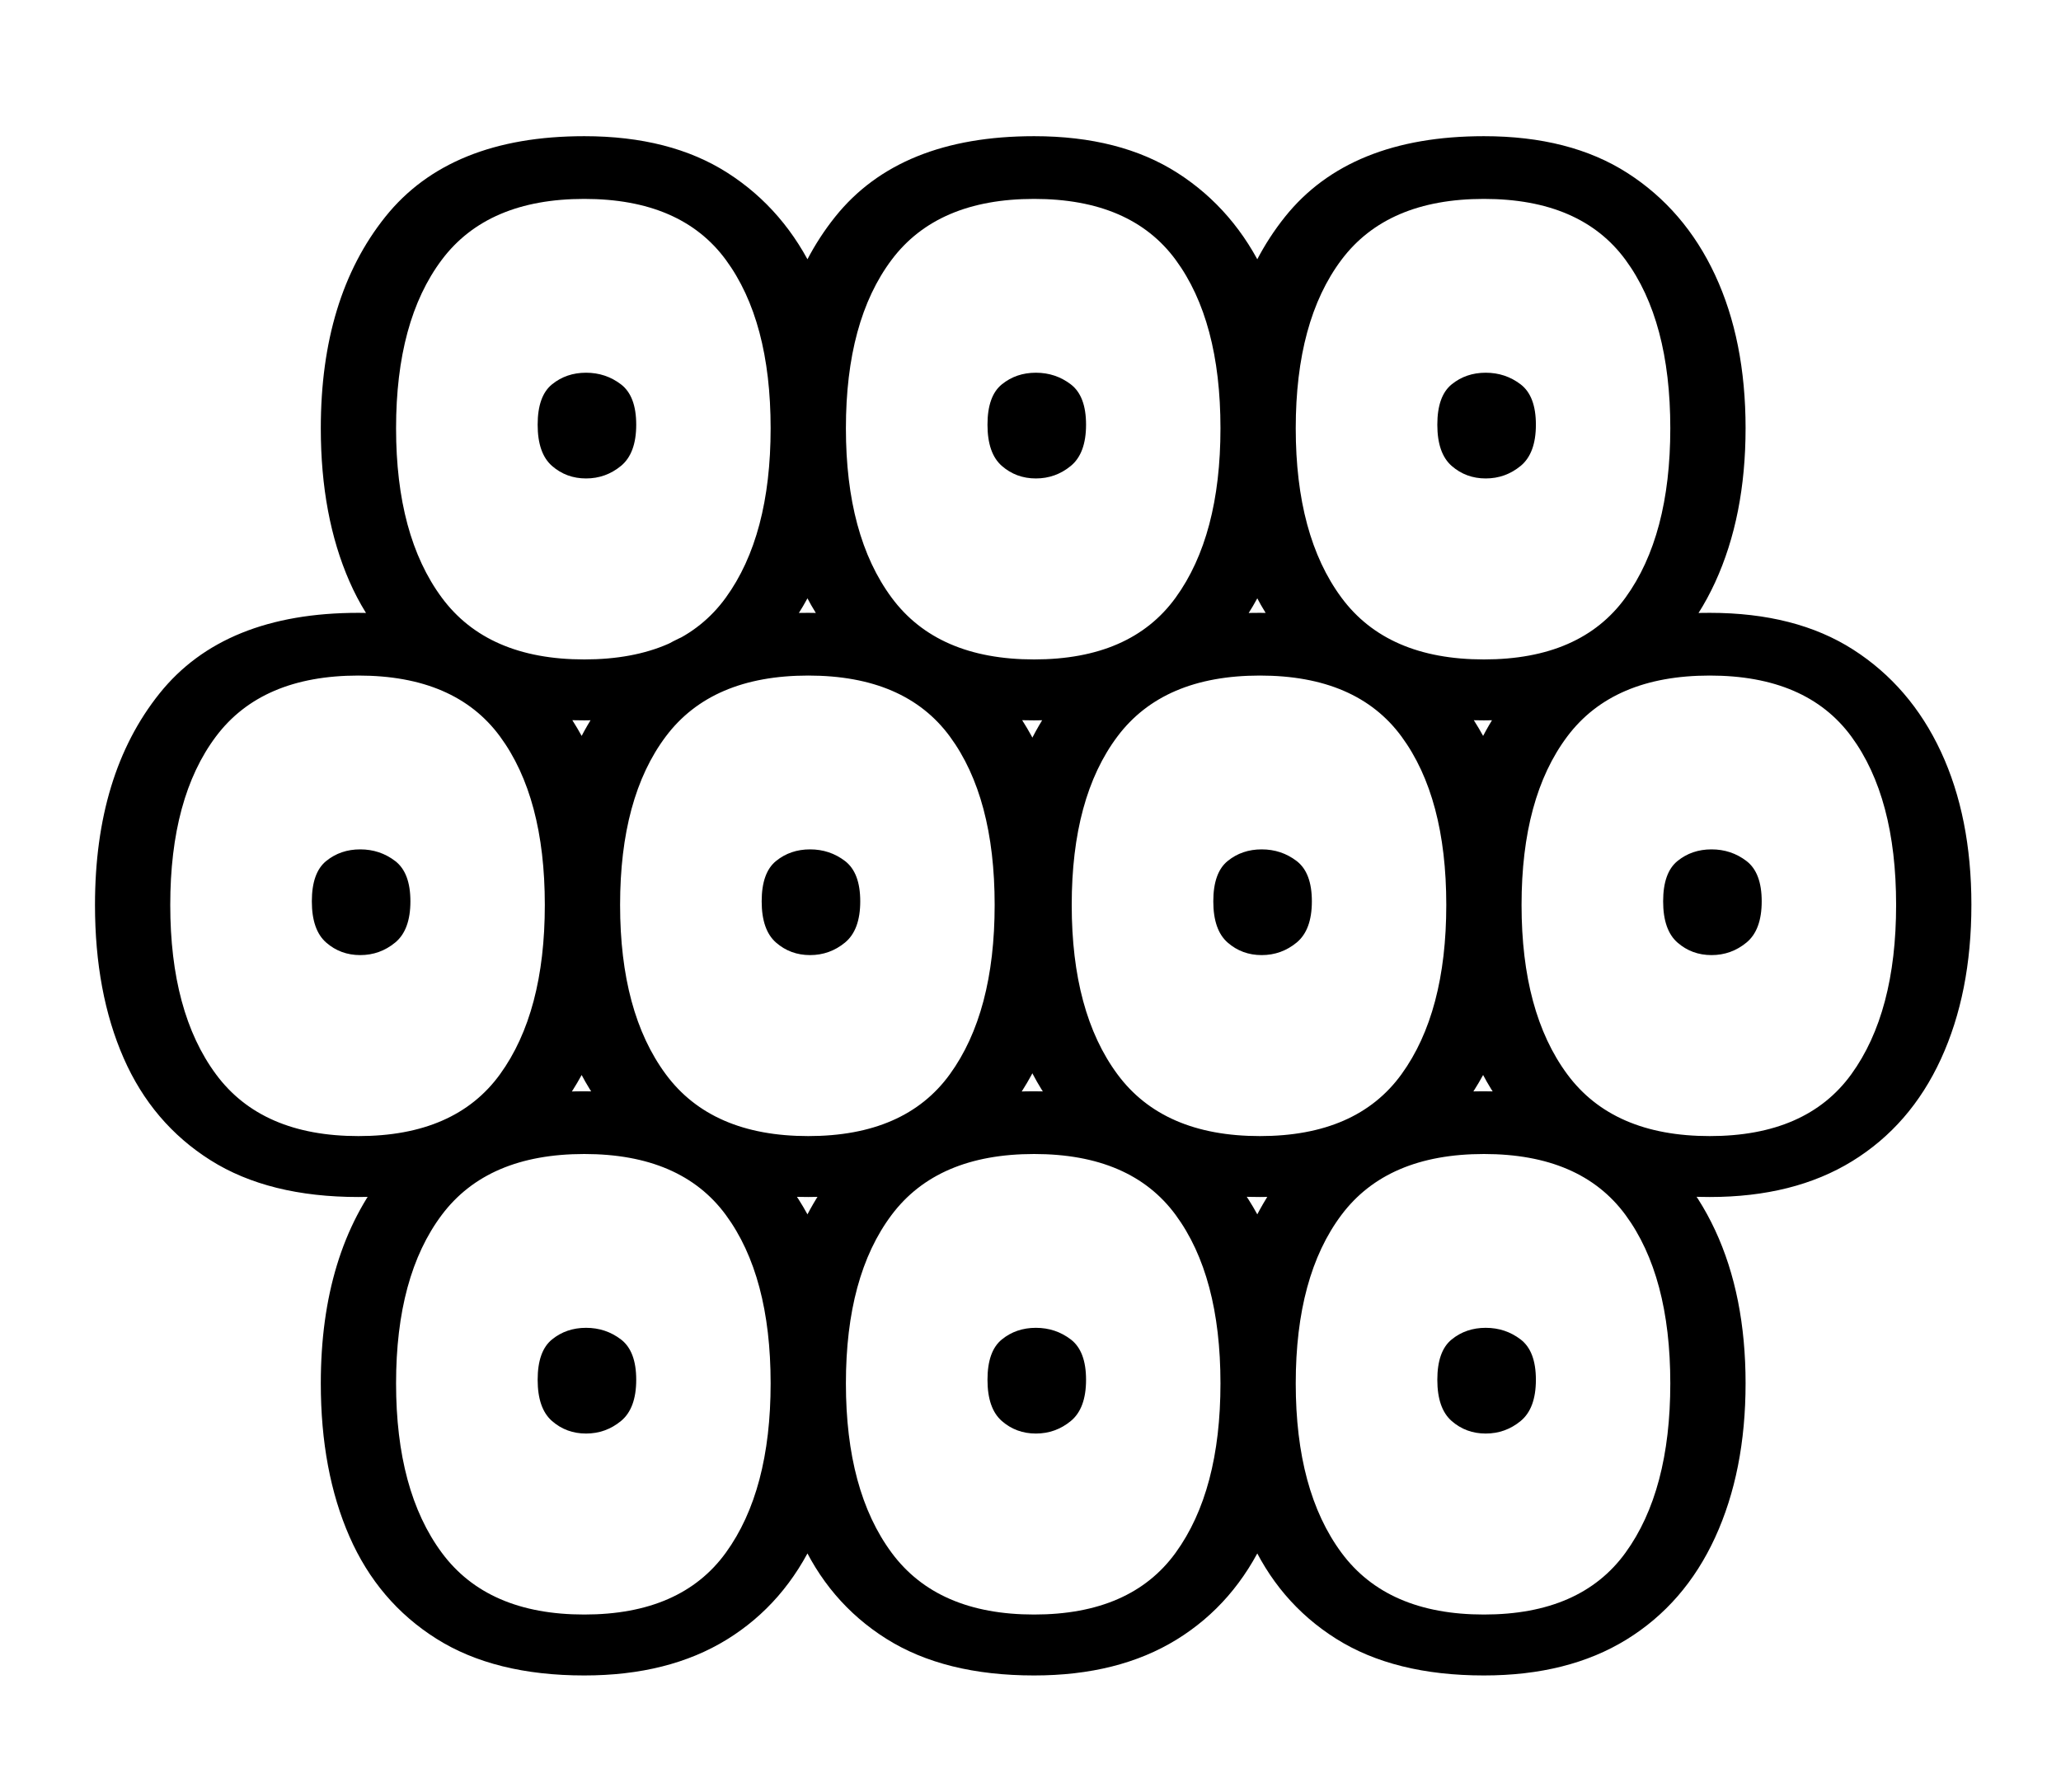 <?xml version="1.0" standalone="no"?>
<!DOCTYPE svg PUBLIC "-//W3C//DTD SVG 1.1//EN" "http://www.w3.org/Graphics/SVG/1.1/DTD/svg11.dtd" >
<svg xmlns="http://www.w3.org/2000/svg" xmlns:xlink="http://www.w3.org/1999/xlink" version="1.1" viewBox="-10 0 1150 1000">
   <path fill="currentColor"
d="M1090 505q0 49 -17 86t-49.5 57t-79.5 20q-50 0 -82.5 -20.5t-48.5 -57t-16 -85.5q0 -73 36 -118t111 -45q48 0 80 20.5t49 57t17 85.5zM839 505q0 60 25.5 94.5t79.5 34.5t79 -34.5t25 -94.5t-25 -94t-79 -34t-79.5 34t-25.5 94zM918 503q0 -16 8 -22.5t19 -6.5
t19.5 6.5t8.5 22.5t-8.5 23t-19.5 7t-19 -7t-8 -23zM964 239q0 49 -17 86t-49.5 57t-79.5 20q-50 0 -82.5 -20.5t-48.5 -57t-16 -85.5q0 -73 36 -118t111 -45q48 0 80 20.5t49 57t17 85.5zM713 239q0 60 25.5 94.5t79.5 34.5t79 -34.5t25 -94.5t-25 -94t-79 -34t-79.5 34
t-25.5 94zM792 237q0 -16 8 -22.5t19 -6.5t19.5 6.5t8.5 22.5t-8.5 23t-19.5 7t-19 -7t-8 -23zM713 239zM671 239zM964 772q0 49 -17 86t-49.5 57t-79.5 20q-50 0 -82.5 -20.5t-48.5 -57t-16 -85.5q0 -73 36 -118t111 -45q48 0 80 20.5t49 57t17 85.5zM713 772
q0 60 25.5 94.5t79.5 34.5t79 -34.5t25 -94.5t-25 -94t-79 -34t-79.5 34t-25.5 94zM792 770q0 -16 8 -22.5t19 -6.5t19.5 6.5t8.5 22.5t-8.5 23t-19.5 7t-19 -7t-8 -23zM696 686.5zM671 772zM839 505q0 49 -17 86t-49.5 57t-79.5 20q-50 0 -82.5 -20.5t-48.5 -57t-16 -85.5
q0 -73 36 -118t111 -45q48 0 80 20.5t49 57t17 85.5zM588 505q0 60 25.5 94.5t79.5 34.5t79 -34.5t25 -94.5t-25 -94t-79 -34t-79.5 34t-25.5 94zM667 503q0 -16 8 -22.5t19 -6.5t19.5 6.5t8.5 22.5t-8.5 23t-19.5 7t-19 -7t-8 -23zM336 505q0 49 -17 86t-49.5 57t-79.5 20
q-50 0 -82.5 -20.5t-48.5 -57t-16 -85.5q0 -73 36 -118t111 -45q48 0 80 20.5t49 57t17 85.5zM85 505q0 60 25.5 94.5t79.5 34.5t79 -34.5t25 -94.5t-25 -94t-79 -34t-79.5 34t-25.5 94zM164 503q0 -16 8 -22.5t19 -6.5t19.5 6.5t8.5 22.5t-8.5 23t-19.5 7t-19 -7t-8 -23z
M713 239q0 49 -17 86t-49.5 57t-79.5 20q-50 0 -82.5 -20.5t-48.5 -57t-16 -85.5q0 -73 36 -118t111 -45q48 0 80 20.5t49 57t17 85.5zM462 239q0 60 25.5 94.5t79.5 34.5t79 -34.5t25 -94.5t-25 -94t-79 -34t-79.5 34t-25.5 94zM541 237q0 -16 8 -22.5t19 -6.5t19.5 6.5
t8.5 22.5t-8.5 23t-19.5 7t-19 -7t-8 -23zM587 505q0 49 -17 86t-49.5 57t-79.5 20q-50 0 -82.5 -20.5t-48.5 -57t-16 -85.5q0 -73 36 -118t111 -45q48 0 80 20.5t49 57t17 85.5zM336 505q0 60 25.5 94.5t79.5 34.5t79 -34.5t25 -94.5t-25 -94t-79 -34t-79.5 34t-25.5 94z
M415 503q0 -16 8 -22.5t19 -6.5t19.5 6.5t8.5 22.5t-8.5 23t-19.5 7t-19 -7t-8 -23zM462 239q0 49 -17 86t-49.5 57t-79.5 20q-50 0 -82.5 -20.5t-48.5 -57t-16 -85.5q0 -73 36 -118t111 -45q48 0 80 20.5t49 57t17 85.5zM211 239q0 60 25.5 94.5t79.5 34.5t79 -34.5
t25 -94.5t-25 -94t-79 -34t-79.5 34t-25.5 94zM290 237q0 -16 8 -22.5t19 -6.5t19.5 6.5t8.5 22.5t-8.5 23t-19.5 7t-19 -7t-8 -23zM713 772q0 49 -17 86t-49.5 57t-79.5 20q-50 0 -82.5 -20.5t-48.5 -57t-16 -85.5q0 -73 36 -118t111 -45q48 0 80 20.5t49 57t17 85.5z
M462 772q0 60 25.5 94.5t79.5 34.5t79 -34.5t25 -94.5t-25 -94t-79 -34t-79.5 34t-25.5 94zM541 770q0 -16 8 -22.5t19 -6.5t19.5 6.5t8.5 22.5t-8.5 23t-19.5 7t-19 -7t-8 -23zM462 772q0 49 -17 86t-49.5 57t-79.5 20q-50 0 -82.5 -20.5t-48.5 -57t-16 -85.5
q0 -73 36 -118t111 -45q48 0 80 20.5t49 57t17 85.5zM211 772q0 60 25.5 94.5t79.5 34.5t79 -34.5t25 -94.5t-25 -94t-79 -34t-79.5 34t-25.5 94zM290 770q0 -16 8 -22.5t19 -6.5t19.5 6.5t8.5 22.5t-8.5 23t-19.5 7t-19 -7t-8 -23z" />
</svg>
